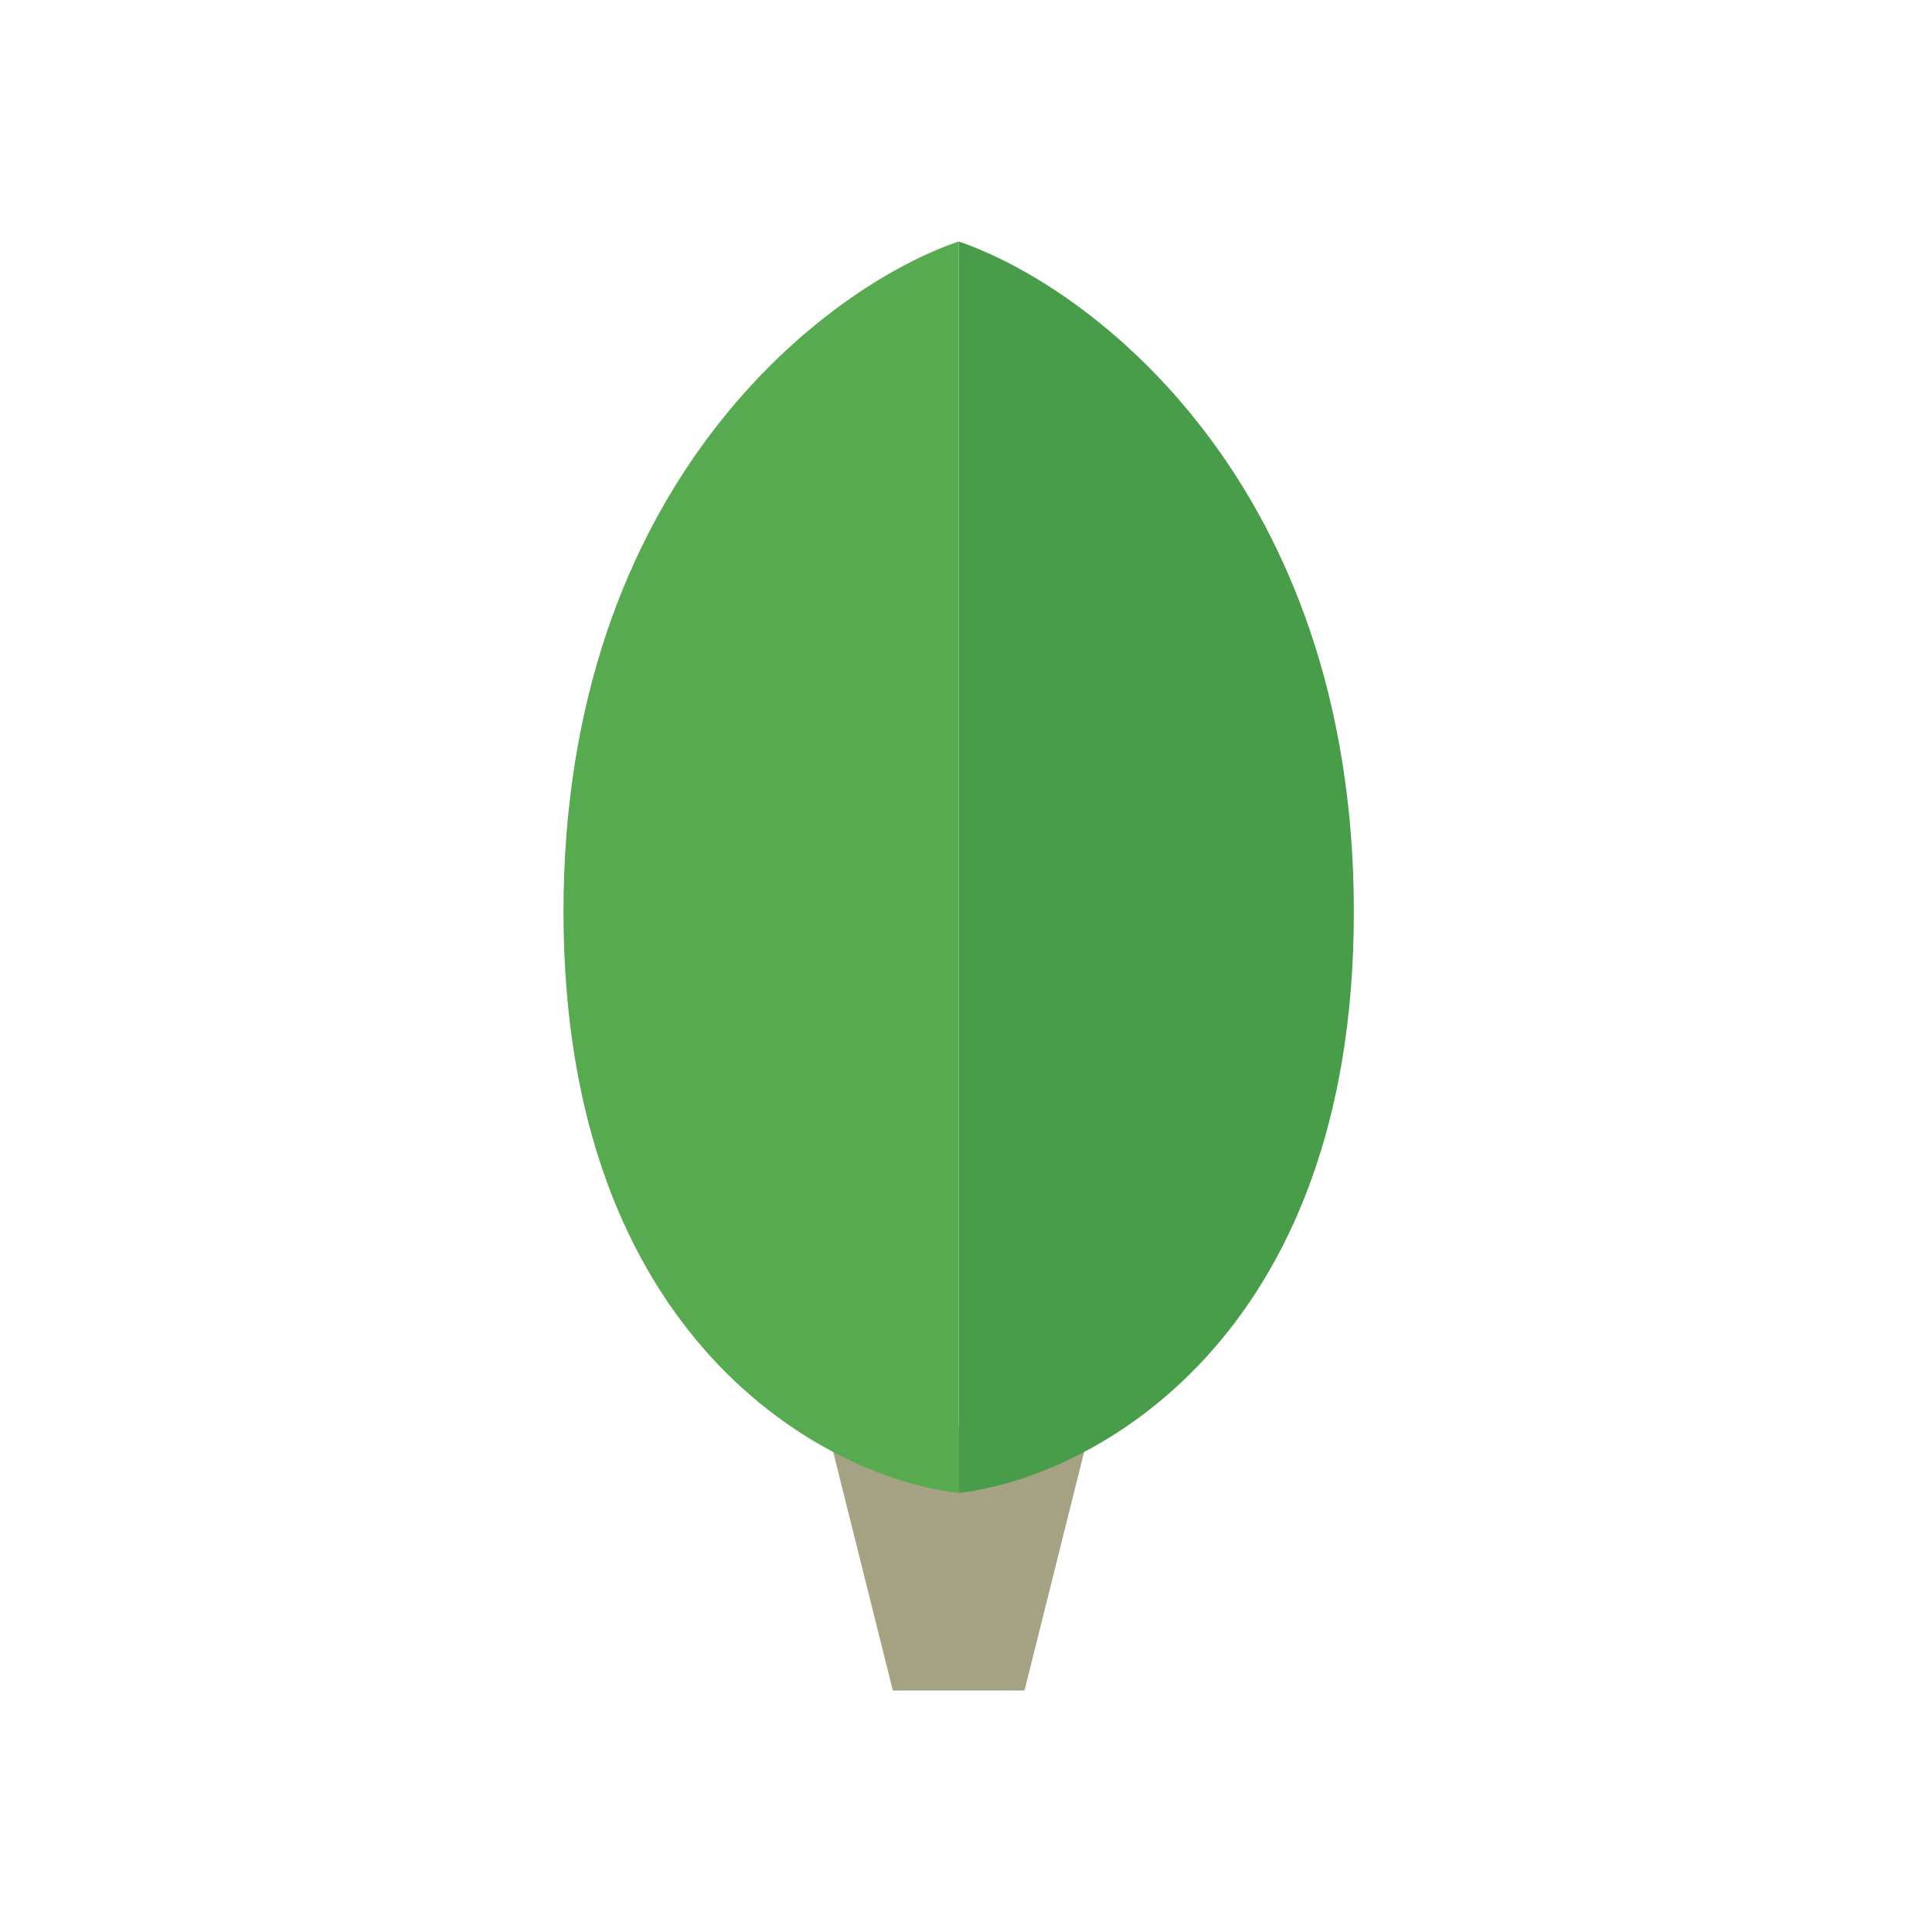 <svg width="24" height="24" viewBox="0 0 24 24" fill="none" xmlns="http://www.w3.org/2000/svg">
<path d="M10.273 17.727H13.545L12.727 21H11.091L10.273 17.727Z" fill="#A6A385"/>
<path d="M11.909 18.546V3C13.545 3.555 16.818 5.998 16.818 11.328C16.818 16.658 13.545 18.36 11.909 18.546Z" fill="#499D4A"/>
<path d="M11.909 18.546V3C10.273 3.555 7 5.998 7 11.328C7 16.658 10.273 18.36 11.909 18.546Z" fill="#58AA50"/>
</svg>
